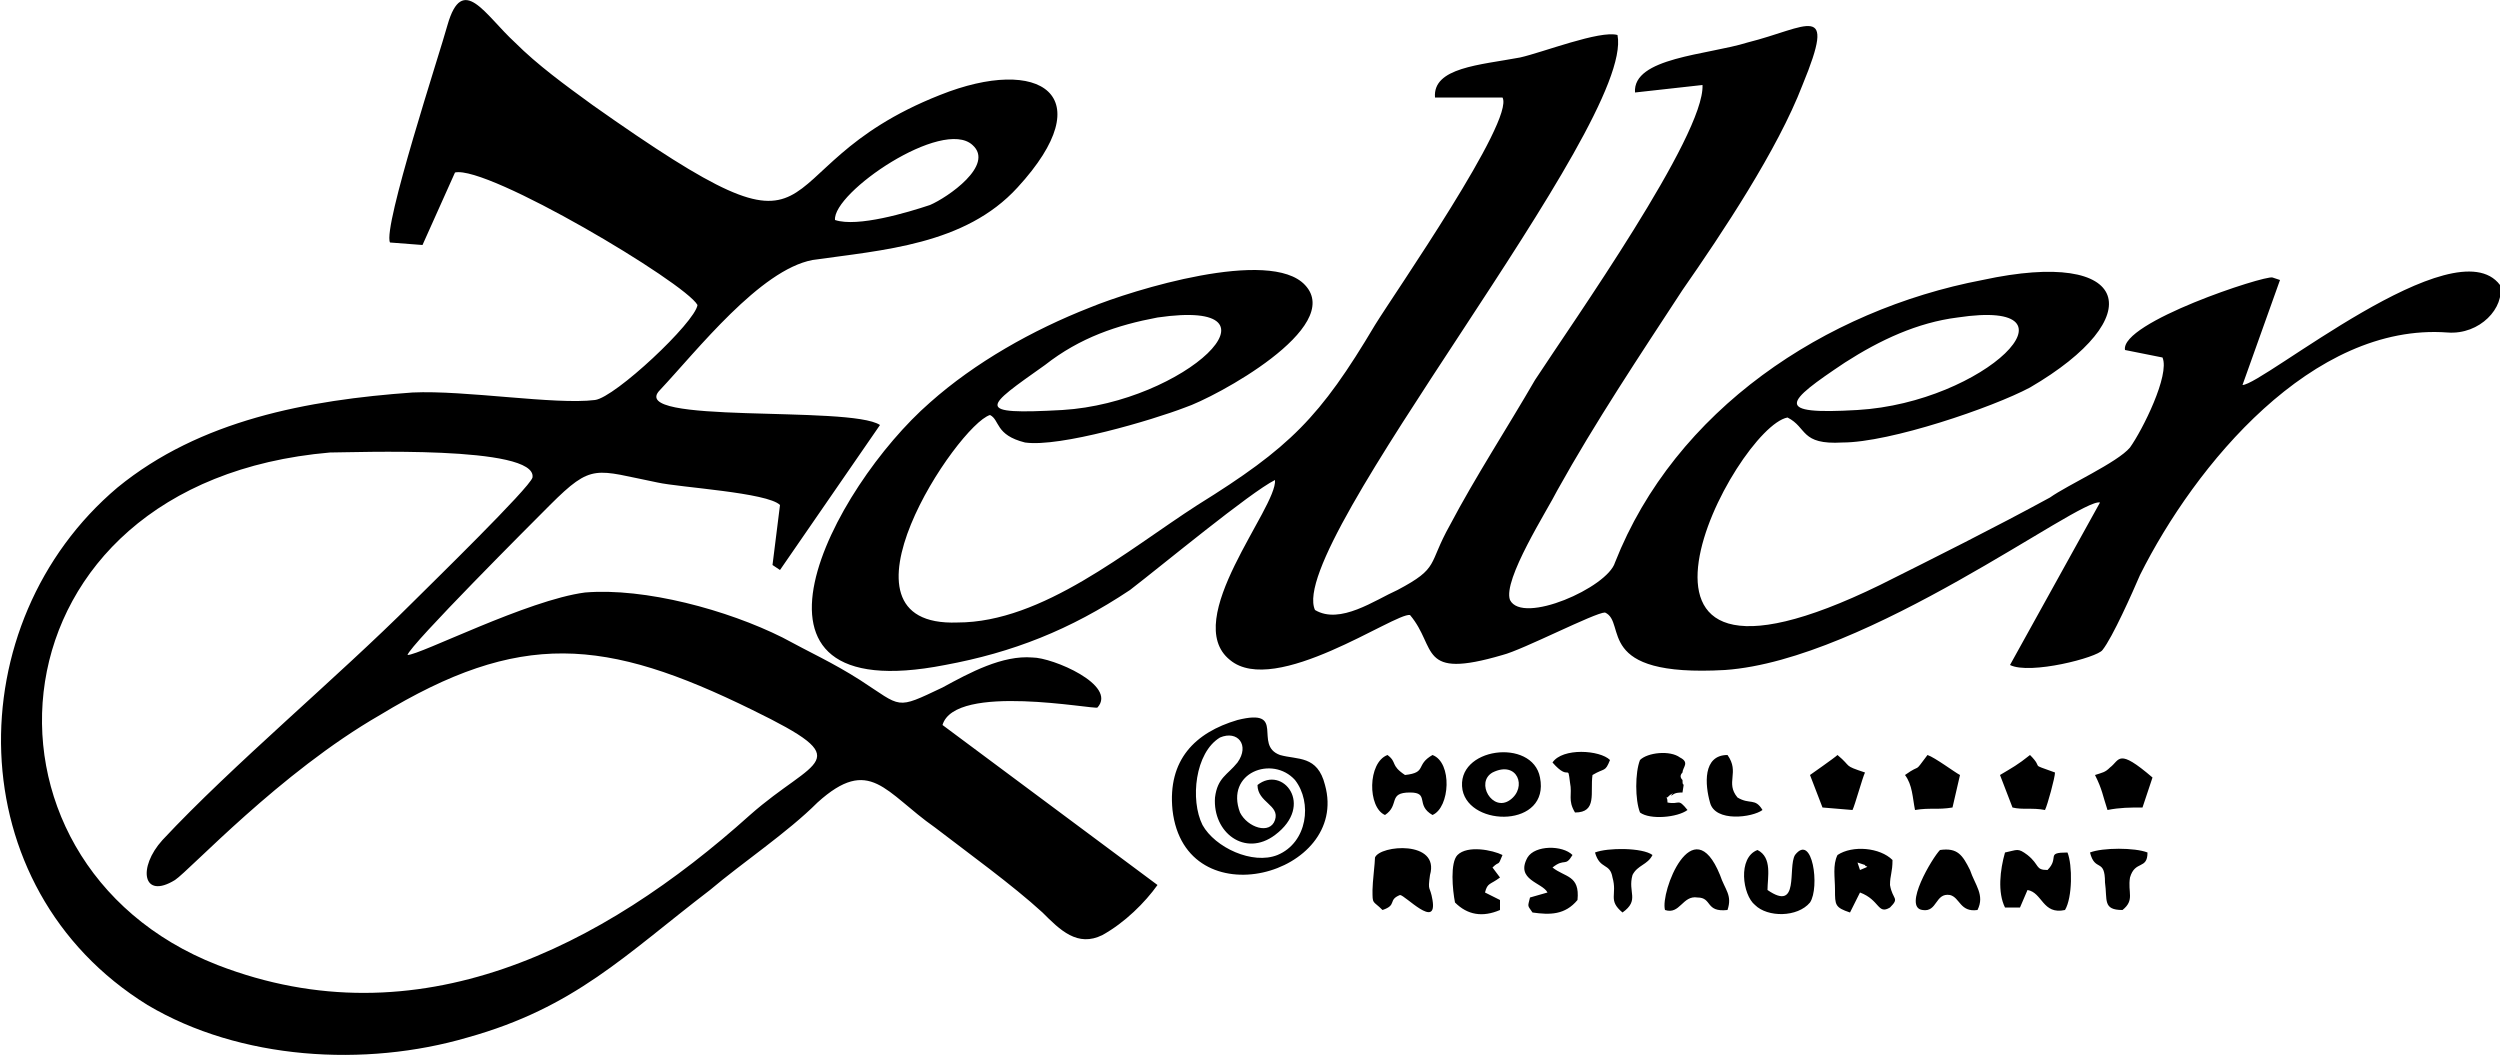 <?xml version="1.0" encoding="UTF-8"?>
<!DOCTYPE svg PUBLIC "-//W3C//DTD SVG 1.1//EN" "http://www.w3.org/Graphics/SVG/1.1/DTD/svg11.dtd">
<!-- Creator: CorelDRAW X6 -->
<svg xmlns="http://www.w3.org/2000/svg" xml:space="preserve" width="1000px" height="422px" version="1.1" style="shape-rendering:geometricPrecision; text-rendering:geometricPrecision; image-rendering:optimizeQuality; fill-rule:evenodd; clip-rule:evenodd"
viewBox="0 0 1000 422"
 xmlns:xlink="http://www.w3.org/1999/xlink">
 <defs>
  <style type="text/css">
   <![CDATA[
    .fil0 {fill:black}
   ]]>
  </style>
 </defs>
 <g id="Ebene_x0020_1">
  <g id="_813339664">
   <g>
    <path class="fil0" d="M463 127c55,-8 11,34 -38,37 -36,2 -31,-1 -7,-18 14,-11 29,-16 45,-19zm320 0c53,-8 11,34 -40,37 -34,2 -29,-3 -5,-19 14,-9 29,-16 45,-18zm-68 40c8,4 5,11 22,10 19,0 60,-14 75,-22 48,-28 41,-56 -19,-43 -63,12 -123,52 -147,113 -3,10 -37,25 -42,15 -3,-8 15,-36 19,-44 15,-27 33,-54 50,-80 16,-23 38,-56 48,-82 14,-34 2,-23 -22,-17 -16,5 -46,6 -45,20l27 -3c1,20 -52,95 -67,118 -11,19 -24,39 -34,58 -9,16 -4,17 -21,26 -9,4 -23,14 -33,8 -12,-26 128,-194 121,-230 -7,-2 -30,7 -39,9 -16,3 -35,4 -34,16l27 0c5,9 -43,78 -51,91 -22,37 -34,49 -71,72 -28,18 -62,47 -96,47 -54,2 0,-79 13,-83 4,2 2,8 14,11 14,2 51,-9 64,-14 12,-4 64,-32 48,-49 -14,-15 -69,2 -86,9 -23,9 -46,22 -64,38 -39,34 -86,123 6,105 27,-5 50,-14 74,-30 13,-10 48,-39 58,-44 1,11 -38,56 -18,72 18,15 66,-19 72,-18 11,13 3,26 37,16 8,-2 37,-17 41,-17 9,4 -5,26 48,23 57,-4 142,-69 150,-67l-36 65c8,4 35,-3 37,-6 4,-5 12,-23 15,-30 22,-44 69,-101 123,-97 13,1 23,-10 21,-19 -18,-24 -95,40 -103,40l15 -42 -3 -1c-3,-1 -61,18 -59,29l15 3c3,7 -8,29 -13,36 -5,6 -25,15 -32,20 -22,12 -46,24 -68,35 -123,60 -58,-63 -37,-67zm-583 14c9,0 83,-3 81,10 -1,4 -41,43 -48,50 -30,30 -72,65 -100,95 -10,11 -8,24 5,16 6,-4 42,-43 82,-66 56,-34 90,-31 149,-2 43,21 25,19 -1,42 -59,53 -133,91 -213,60 -105,-41 -94,-193 45,-205zm202 -93c-1,-11 43,-41 55,-30 9,8 -10,21 -17,24 -9,3 -29,9 -38,6zm18 82c-12,-8 -102,0 -88,-14 15,-16 40,-48 61,-52 28,-4 61,-6 82,-29 34,-37 9,-53 -31,-37 -76,30 -37,76 -139,4 -11,-8 -22,-16 -31,-25 -12,-11 -21,-28 -27,-7 -3,11 -26,81 -23,87l13 1 13 -29c13,-3 92,44 97,53 -1,7 -33,37 -41,38 -16,2 -52,-4 -73,-3 -42,3 -85,11 -118,38 -64,54 -64,160 12,207 37,22 87,25 128,13 43,-12 63,-33 97,-59 13,-11 31,-23 43,-35 21,-19 27,-4 47,10 13,10 31,23 43,34 7,7 14,14 24,9 9,-5 17,-13 22,-20l-86 -64c5,-17 61,-6 62,-7 8,-9 -18,-20 -26,-20 -12,-1 -25,6 -36,12 -19,9 -16,8 -33,-3 -11,-7 -20,-11 -31,-17 -22,-11 -55,-20 -79,-18 -23,3 -66,25 -71,25 1,-4 50,-53 57,-60 17,-17 18,-14 43,-9 9,2 44,4 49,9l-3 24 3 2 40 -58zm151 144c0,7 9,8 7,14 -2,6 -11,3 -14,-3 -6,-16 13,-23 22,-13 7,9 5,25 -7,30 -10,4 -25,-3 -30,-12 -5,-10 -3,-29 7,-35 7,-3 12,3 7,10 -4,5 -8,6 -9,14 -1,14 12,24 24,15 16,-12 3,-28 -7,-20zm-34 10c5,44 71,26 61,-10 -3,-12 -11,-10 -18,-12 -11,-4 3,-19 -17,-14 -17,5 -28,16 -26,36zm128 -15c10,-5 14,6 7,11 -7,5 -14,-7 -7,-11zm-12 7c3,15 35,15 31,-5 -3,-16 -34,-12 -31,5zm226 40c6,1 6,10 15,8 3,-5 3,-18 1,-23 -9,0 -3,2 -8,7 -5,0 -3,-2 -8,-6 -4,-3 -4,-2 -9,-1 -2,7 -3,16 0,22l6 0 3 -7zm-251 2c2,0 15,14 13,2 -1,-6 -2,-3 -1,-10 4,-14 -20,-12 -22,-7 0,2 -1,10 -1,13 0,6 0,4 4,8 6,-2 2,-4 7,-6zm184 -10l-1 -3 3 1c0,1 3,0 -2,2zm0 9c8,3 7,9 12,6 4,-4 1,-3 0,-9 0,-4 1,-5 1,-10 -5,-5 -16,-6 -22,-2 -2,4 -1,9 -1,14 0,6 0,7 6,9l4 -8zm-190 -31c6,-4 1,-9 10,-9 8,0 2,5 9,9 7,-3 8,-21 0,-24 -7,4 -2,7 -11,8 -6,-4 -3,-5 -7,-8 -8,3 -8,21 -1,24zm149 14c-8,3 -6,18 -1,22 5,5 17,5 22,-1 4,-6 1,-28 -6,-19 -3,5 2,23 -11,14 0,-5 2,-13 -4,-16zm-106 7c3,-3 2,0 4,-5 -4,-2 -14,-4 -18,0 -3,3 -2,14 -1,19 5,5 11,6 18,3l0 -4 -6 -3c1,-4 2,-3 6,-6l-3 -4zm76 -30c1,-6 0,-1 0,-5 -1,-1 -1,-2 0,-3 0,-2 3,-4 -1,-6 -4,-3 -13,-2 -16,1 -2,5 -2,16 0,21 4,3 15,2 19,-1 -4,-5 -3,-2 -8,-3 0,-4 -2,0 1,-3 3,-2 -1,1 1,0 1,-1 3,-1 4,-1zm103 23c-3,3 -15,23 -7,24 6,1 5,-7 11,-6 4,1 4,7 11,6 3,-6 -1,-10 -3,-16 -3,-6 -5,-9 -12,-8zm-110 24c6,2 7,-6 13,-5 6,0 3,6 12,5 2,-6 -1,-8 -3,-14 -11,-27 -24,7 -22,14zm-45 -17c5,-4 5,0 8,-5 -4,-4 -15,-4 -18,1 -5,9 6,10 8,14l-7 2c-1,4 -1,3 1,6 7,1 13,1 18,-5 1,-10 -5,-9 -10,-13zm240 -36c-14,-12 -13,-7 -17,-4 -2,2 -3,2 -6,3 3,6 3,8 5,14 5,-1 9,-1 14,-1l4 -12zm-99 -1c3,4 3,9 4,14 6,-1 9,0 15,-1l3 -13c-2,-1 -10,-7 -13,-8 -6,8 -2,3 -9,8zm43 13c4,1 8,0 13,1 1,-2 4,-13 4,-15 -11,-4 -4,-1 -10,-7 -5,4 -7,5 -12,8l5 13zm54 18c-5,-2 -18,-2 -23,0 2,8 6,2 6,12 1,7 -1,11 7,11 5,-4 2,-7 3,-13 2,-7 7,-3 7,-10zm-130 -18l12 1c1,-2 4,-13 5,-15 -9,-3 -5,-2 -11,-7 -1,1 -11,8 -11,8l5 13zm-92 -13c5,-3 5,-1 7,-6 -4,-4 -19,-5 -23,1 7,8 6,0 7,8 1,5 -1,7 2,12 9,0 6,-8 7,-15zm54 -8c-10,0 -9,12 -7,19 2,8 17,6 21,3 -3,-5 -5,-2 -10,-5 -5,-6 1,-10 -4,-17zm-30 40c-4,-3 -18,-3 -23,-1 2,7 6,4 7,10 2,7 -2,9 4,14 7,-5 2,-8 4,-15 2,-4 6,-4 8,-8z"/>
   </g>
  </g>
 </g>
</svg>
